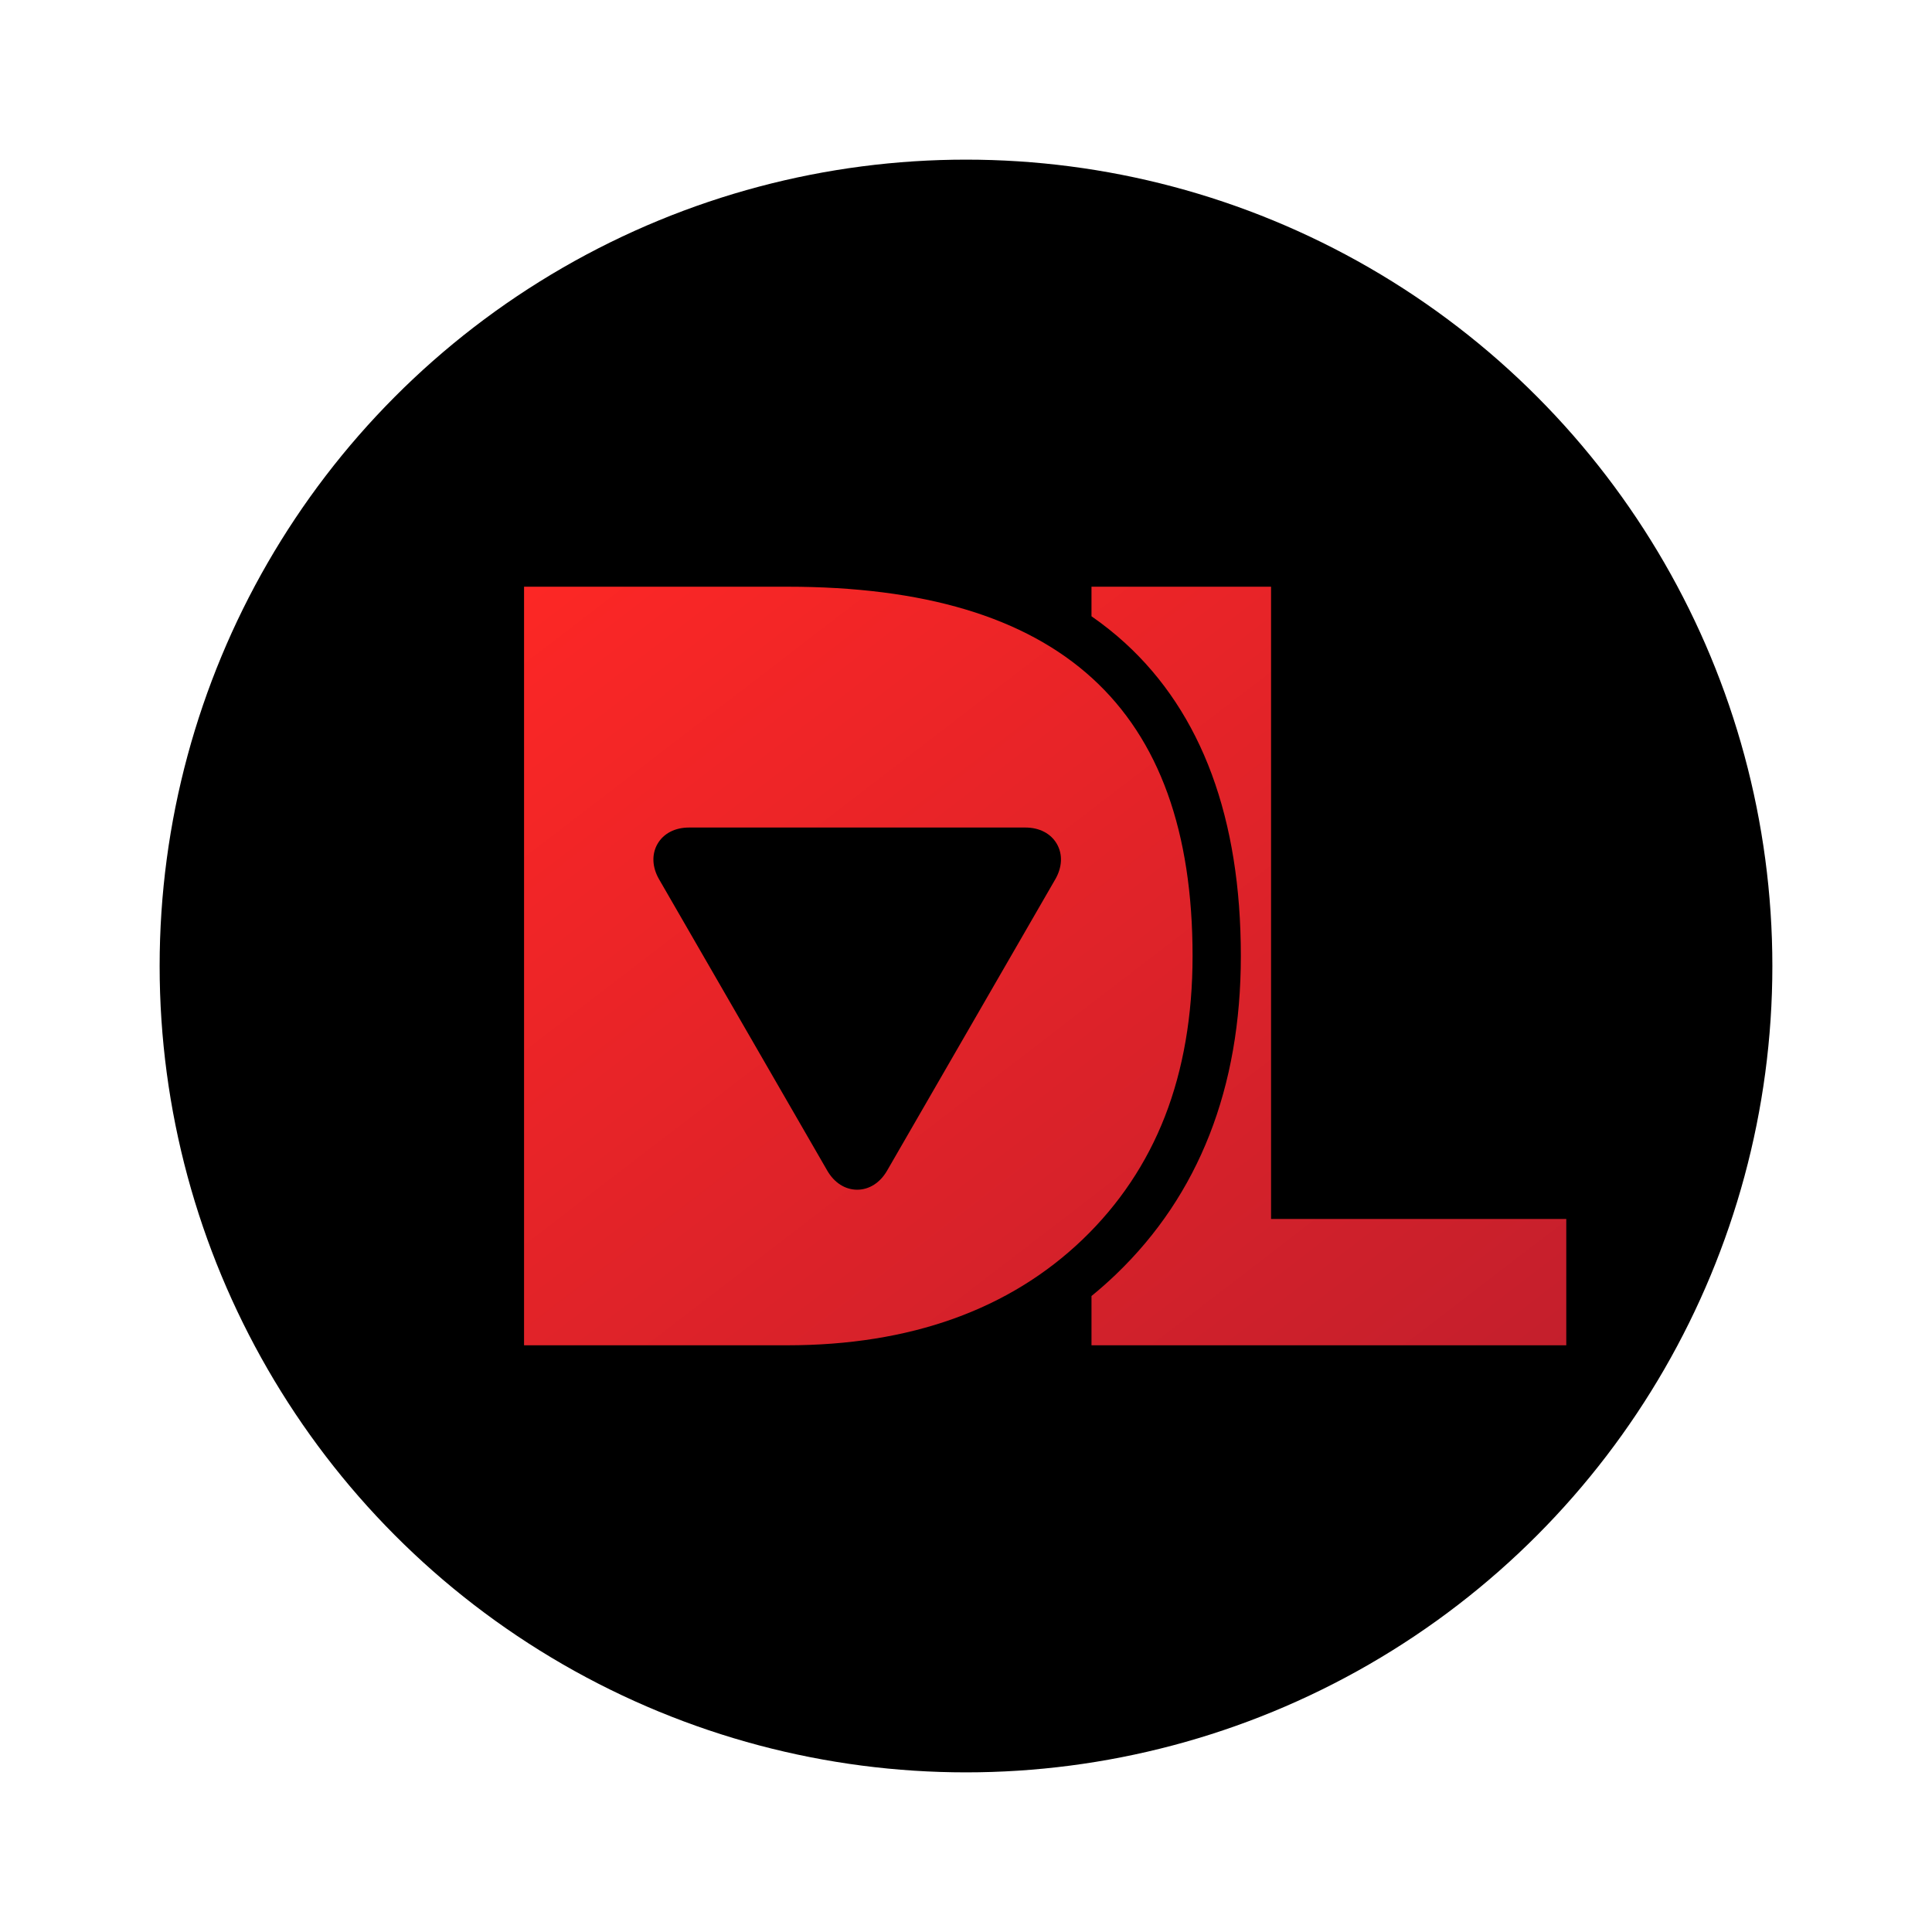 <?xml version="1.0" encoding="utf-8"?>
<!-- Generator: Adobe Illustrator 15.1.0, SVG Export Plug-In . SVG Version: 6.00 Build 0)  -->
<!DOCTYPE svg PUBLIC "-//W3C//DTD SVG 1.1//EN" "http://www.w3.org/Graphics/SVG/1.1/DTD/svg11.dtd">
<svg version="1.1" xmlns="http://www.w3.org/2000/svg" xmlns:xlink="http://www.w3.org/1999/xlink" x="0px" y="0px" width="1000px"
	 height="1000px" viewBox="0 0 1000 1000" enable-background="new 0 0 1000 1000" xml:space="preserve">
<g id="Layer_1" display="none">
	<g display="inline" opacity="0.5">
		<rect x="0" y="0.91" fill="none" stroke="#231F20" stroke-width="3" stroke-miterlimit="10" width="1000.001" height="998.18"/>
		<path fill="none" stroke="#231F20" stroke-width="3" stroke-miterlimit="10" d="M839.742,897.956H160.259
			c-31.244,0-56.664-25.517-56.664-56.881V158.927c0-31.366,25.419-56.883,56.664-56.883h679.483
			c31.245,0,56.664,25.517,56.664,56.883v682.148C896.406,872.439,870.987,897.956,839.742,897.956z"/>
		<path fill="none" stroke="#231F20" stroke-width="3" stroke-miterlimit="10" d="M785.621,959.832H214.377
			c-26.266,0-47.636-29.482-47.636-65.724V105.893c0-36.242,21.37-65.726,47.636-65.726h571.243c26.269,0,47.64,29.483,47.64,65.726
			v788.215C833.26,930.35,811.889,959.832,785.621,959.832z"/>
		<path fill="none" stroke="#231F20" stroke-width="3" stroke-miterlimit="10" d="M893.6,832.116H106.399
			c-36.197,0-65.645-21.294-65.645-47.47V215.354c0-26.176,29.448-47.47,65.645-47.47H893.6c36.197,0,65.647,21.294,65.647,47.47
			v569.292C959.248,810.822,929.797,832.116,893.6,832.116z"/>
		<circle fill="none" stroke="#231F20" stroke-width="3" stroke-miterlimit="10" cx="500.001" cy="500" r="209.777"/>
		<circle fill="none" stroke="#231F20" stroke-width="3" stroke-miterlimit="10" cx="500" cy="500" r="459.832"/>
		<line fill="none" stroke="#231F20" stroke-width="3" stroke-miterlimit="10" x1="0" y1="0.91" x2="1000" y2="999.09"/>
		<line fill="none" stroke="#231F20" stroke-width="3" stroke-miterlimit="10" x1="1000" y1="0.91" x2="0" y2="999.09"/>
		<line fill="none" stroke="#231F20" stroke-width="3" stroke-miterlimit="10" x1="500" y1="0.91" x2="500" y2="999.09"/>
		<line fill="none" stroke="#231F20" stroke-width="3" stroke-miterlimit="10" x1="351.168" y1="0.91" x2="351.168" y2="999.09"/>
		<line fill="none" stroke="#231F20" stroke-width="3" stroke-miterlimit="10" x1="643.666" y1="0.911" x2="643.666" y2="999.09"/>
		<line fill="none" stroke="#231F20" stroke-width="3" stroke-miterlimit="10" x1="0" y1="500" x2="1000" y2="500"/>
		<line fill="none" stroke="#231F20" stroke-width="3" stroke-miterlimit="10" x1="0" y1="500" x2="1000" y2="500"/>
		<line fill="none" stroke="#231F20" stroke-width="3" stroke-miterlimit="10" x1="0" y1="500" x2="1000" y2="500"/>
		<line fill="none" stroke="#231F20" stroke-width="3" stroke-miterlimit="10" x1="0" y1="647.799" x2="1000.001" y2="647.799"/>
		<line fill="none" stroke="#231F20" stroke-width="3" stroke-miterlimit="10" x1="0" y1="355.302" x2="1000.001" y2="355.302"/>
	</g>
</g>
<g id="Layer_2">
	<g>
		<circle cx="500" cy="500" r="417.372"/>
		<g>
			<linearGradient id="SVGID_1_" gradientUnits="userSpaceOnUse" x1="689.412" y1="875.106" x2="253.414" y2="307.109">
				<stop  offset="0" style="stop-color:#BE1E2D"/>
				<stop  offset="1" style="stop-color:#FD2725"/>
			</linearGradient>
			<path fill="url(#SVGID_1_)" d="M617.27,494.82c0-128.62-68.64-191.14-209.839-191.14H271.25v392.64h136.18
				c63.59,0,115.04-18.431,152.919-54.771c18.851-18.08,33.19-39.5,42.61-63.68C612.451,553.5,617.27,525.56,617.27,494.82z
				 M546.211,455.13l-87.06,150.8c-3.62,6.27-9.26,9.859-15.47,9.859c-6.22,0-11.86-3.59-15.48-9.859l-87.06-150.8
				c-3.62-6.27-3.91-12.96-0.81-18.34c3.11-5.38,9.04-8.46,16.28-8.46h174.129c7.24,0,13.18,3.08,16.281,8.47
				C550.131,442.181,549.831,448.86,546.211,455.13z"/>
			<linearGradient id="SVGID_2_" gradientUnits="userSpaceOnUse" x1="821.519" y1="773.701" x2="385.521" y2="205.703">
				<stop  offset="0" style="stop-color:#BE1E2D"/>
				<stop  offset="1" style="stop-color:#FD2725"/>
			</linearGradient>
			<path fill="url(#SVGID_2_)" d="M657.898,630.927V303.68h-92.945v15.303c6.195,4.311,12.035,8.945,17.475,13.922
				c39.701,36.323,59.832,90.801,59.832,161.919c0,68.21-21.738,123.642-64.607,164.759c-4.098,3.933-8.332,7.674-12.699,11.233
				v25.507h245.746v-65.396H657.898z"/>
		</g>
	</g>
</g>
</svg>
